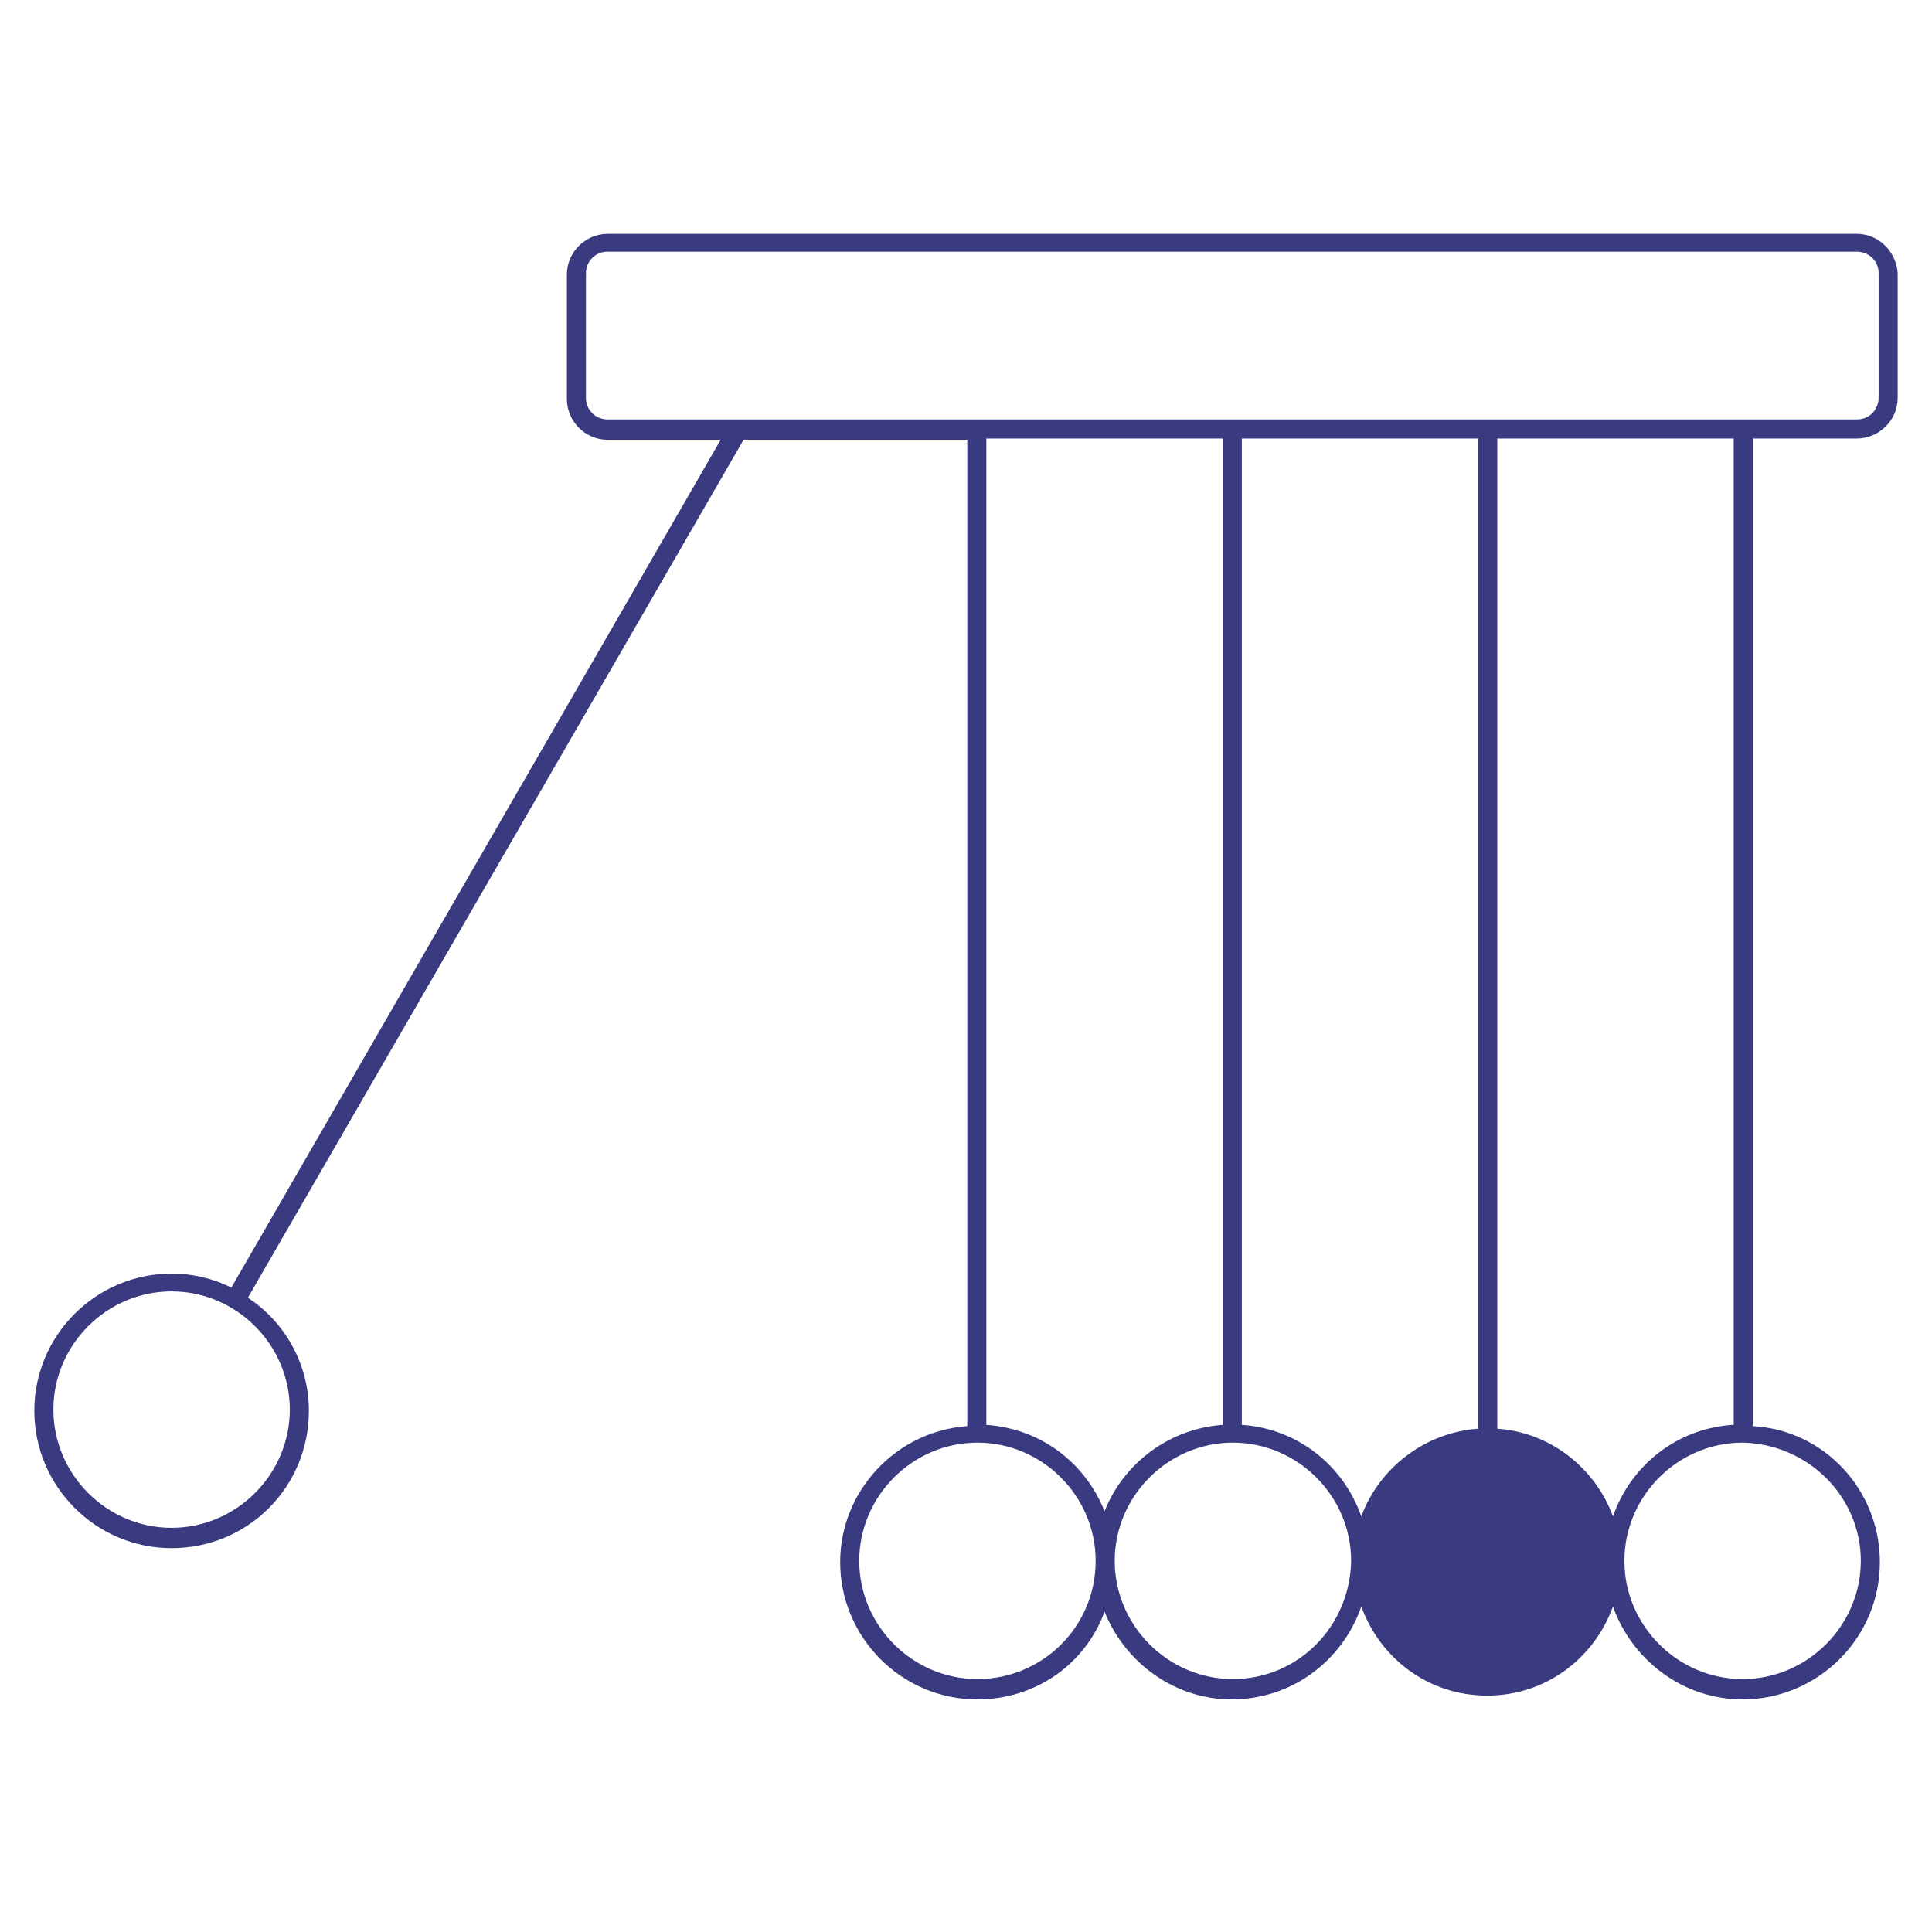<?xml version="1.0" encoding="utf-8"?>
<!-- Generator: Adobe Illustrator 20.1.0, SVG Export Plug-In . SVG Version: 6.00 Build 0)  -->
<svg version="1.1" id="Layer_1" xmlns="http://www.w3.org/2000/svg" xmlns:xlink="http://www.w3.org/1999/xlink" x="0px" y="0px"
	 viewBox="0 0 152 152" style="enable-background:new 0 0 152 152;" xml:space="preserve">
<style type="text/css">
	.st0{fill:#3A3A80;}
</style>
<path id="XMLID_762_" class="st0" d="M146.1,18.4H47.8c-1.7,0-3.2,1.4-3.2,3.2v9.8c0,1.7,1.4,3.2,3.2,3.2h8.9l-38.5,66.7
	c-1.4-0.7-3-1.1-4.7-1.1c-5.9,0-10.8,4.8-10.8,10.8c0,5.9,4.8,10.8,10.8,10.8S24.3,117,24.3,111c0-3.7-1.9-7-4.8-8.9l39-67.5h17.6
	v77.6c-5.6,0.4-10,5.1-10,10.7c0,5.9,4.8,10.8,10.8,10.8c4.6,0,8.5-2.8,10-6.9c1.6,4,5.5,6.9,10,6.9c4.7,0,8.7-3,10.2-7.3
	c1.5,4.1,5.3,7,9.9,7s8.4-2.9,9.9-7c1.5,4.2,5.5,7.3,10.2,7.3c5.9,0,10.8-4.8,10.8-10.8c0-5.7-4.4-10.4-10-10.7V34.5h8.2
	c1.7,0,3.2-1.4,3.2-3.2v-9.8C149.2,19.8,147.8,18.4,146.1,18.4z M22.8,110.9c0,5.1-4.2,9.3-9.3,9.3s-9.3-4.2-9.3-9.3
	c0-5.1,4.2-9.3,9.3-9.3S22.8,105.8,22.8,110.9z M96.2,34.5v77.6c-4.2,0.3-7.8,3-9.3,6.8c-1.5-3.8-5-6.5-9.3-6.8V34.5H96.2z
	 M76.9,132.1c-5.1,0-9.3-4.2-9.3-9.3c0-5.1,4.2-9.3,9.3-9.3c5.1,0,9.3,4.2,9.3,9.3C86.2,128,82,132.1,76.9,132.1z M97,132.1
	c-5.1,0-9.3-4.2-9.3-9.3c0-5.1,4.2-9.3,9.3-9.3c5.1,0,9.3,4.2,9.3,9.3C106.2,128,102.1,132.1,97,132.1z M107.1,119.3
	c-1.4-4-5-6.9-9.4-7.2V34.5h18.6v77.9C112.1,112.7,108.5,115.5,107.1,119.3z M146.4,122.8c0,5.1-4.2,9.3-9.3,9.3s-9.3-4.2-9.3-9.3
	c0-5.1,4.2-9.3,9.3-9.3C142.2,113.6,146.4,117.7,146.4,122.8z M136.3,112.1c-4.4,0.3-8,3.2-9.4,7.2c-1.4-3.8-4.9-6.6-9.1-6.9V34.5
	h18.6v77.6H136.3z M147.8,31.3c0,0.9-0.7,1.7-1.7,1.7H47.8c-0.9,0-1.7-0.7-1.7-1.7v-9.8c0-0.9,0.7-1.7,1.7-1.7h98.3
	c0.9,0,1.7,0.7,1.7,1.7V31.3z"/>
</svg>
